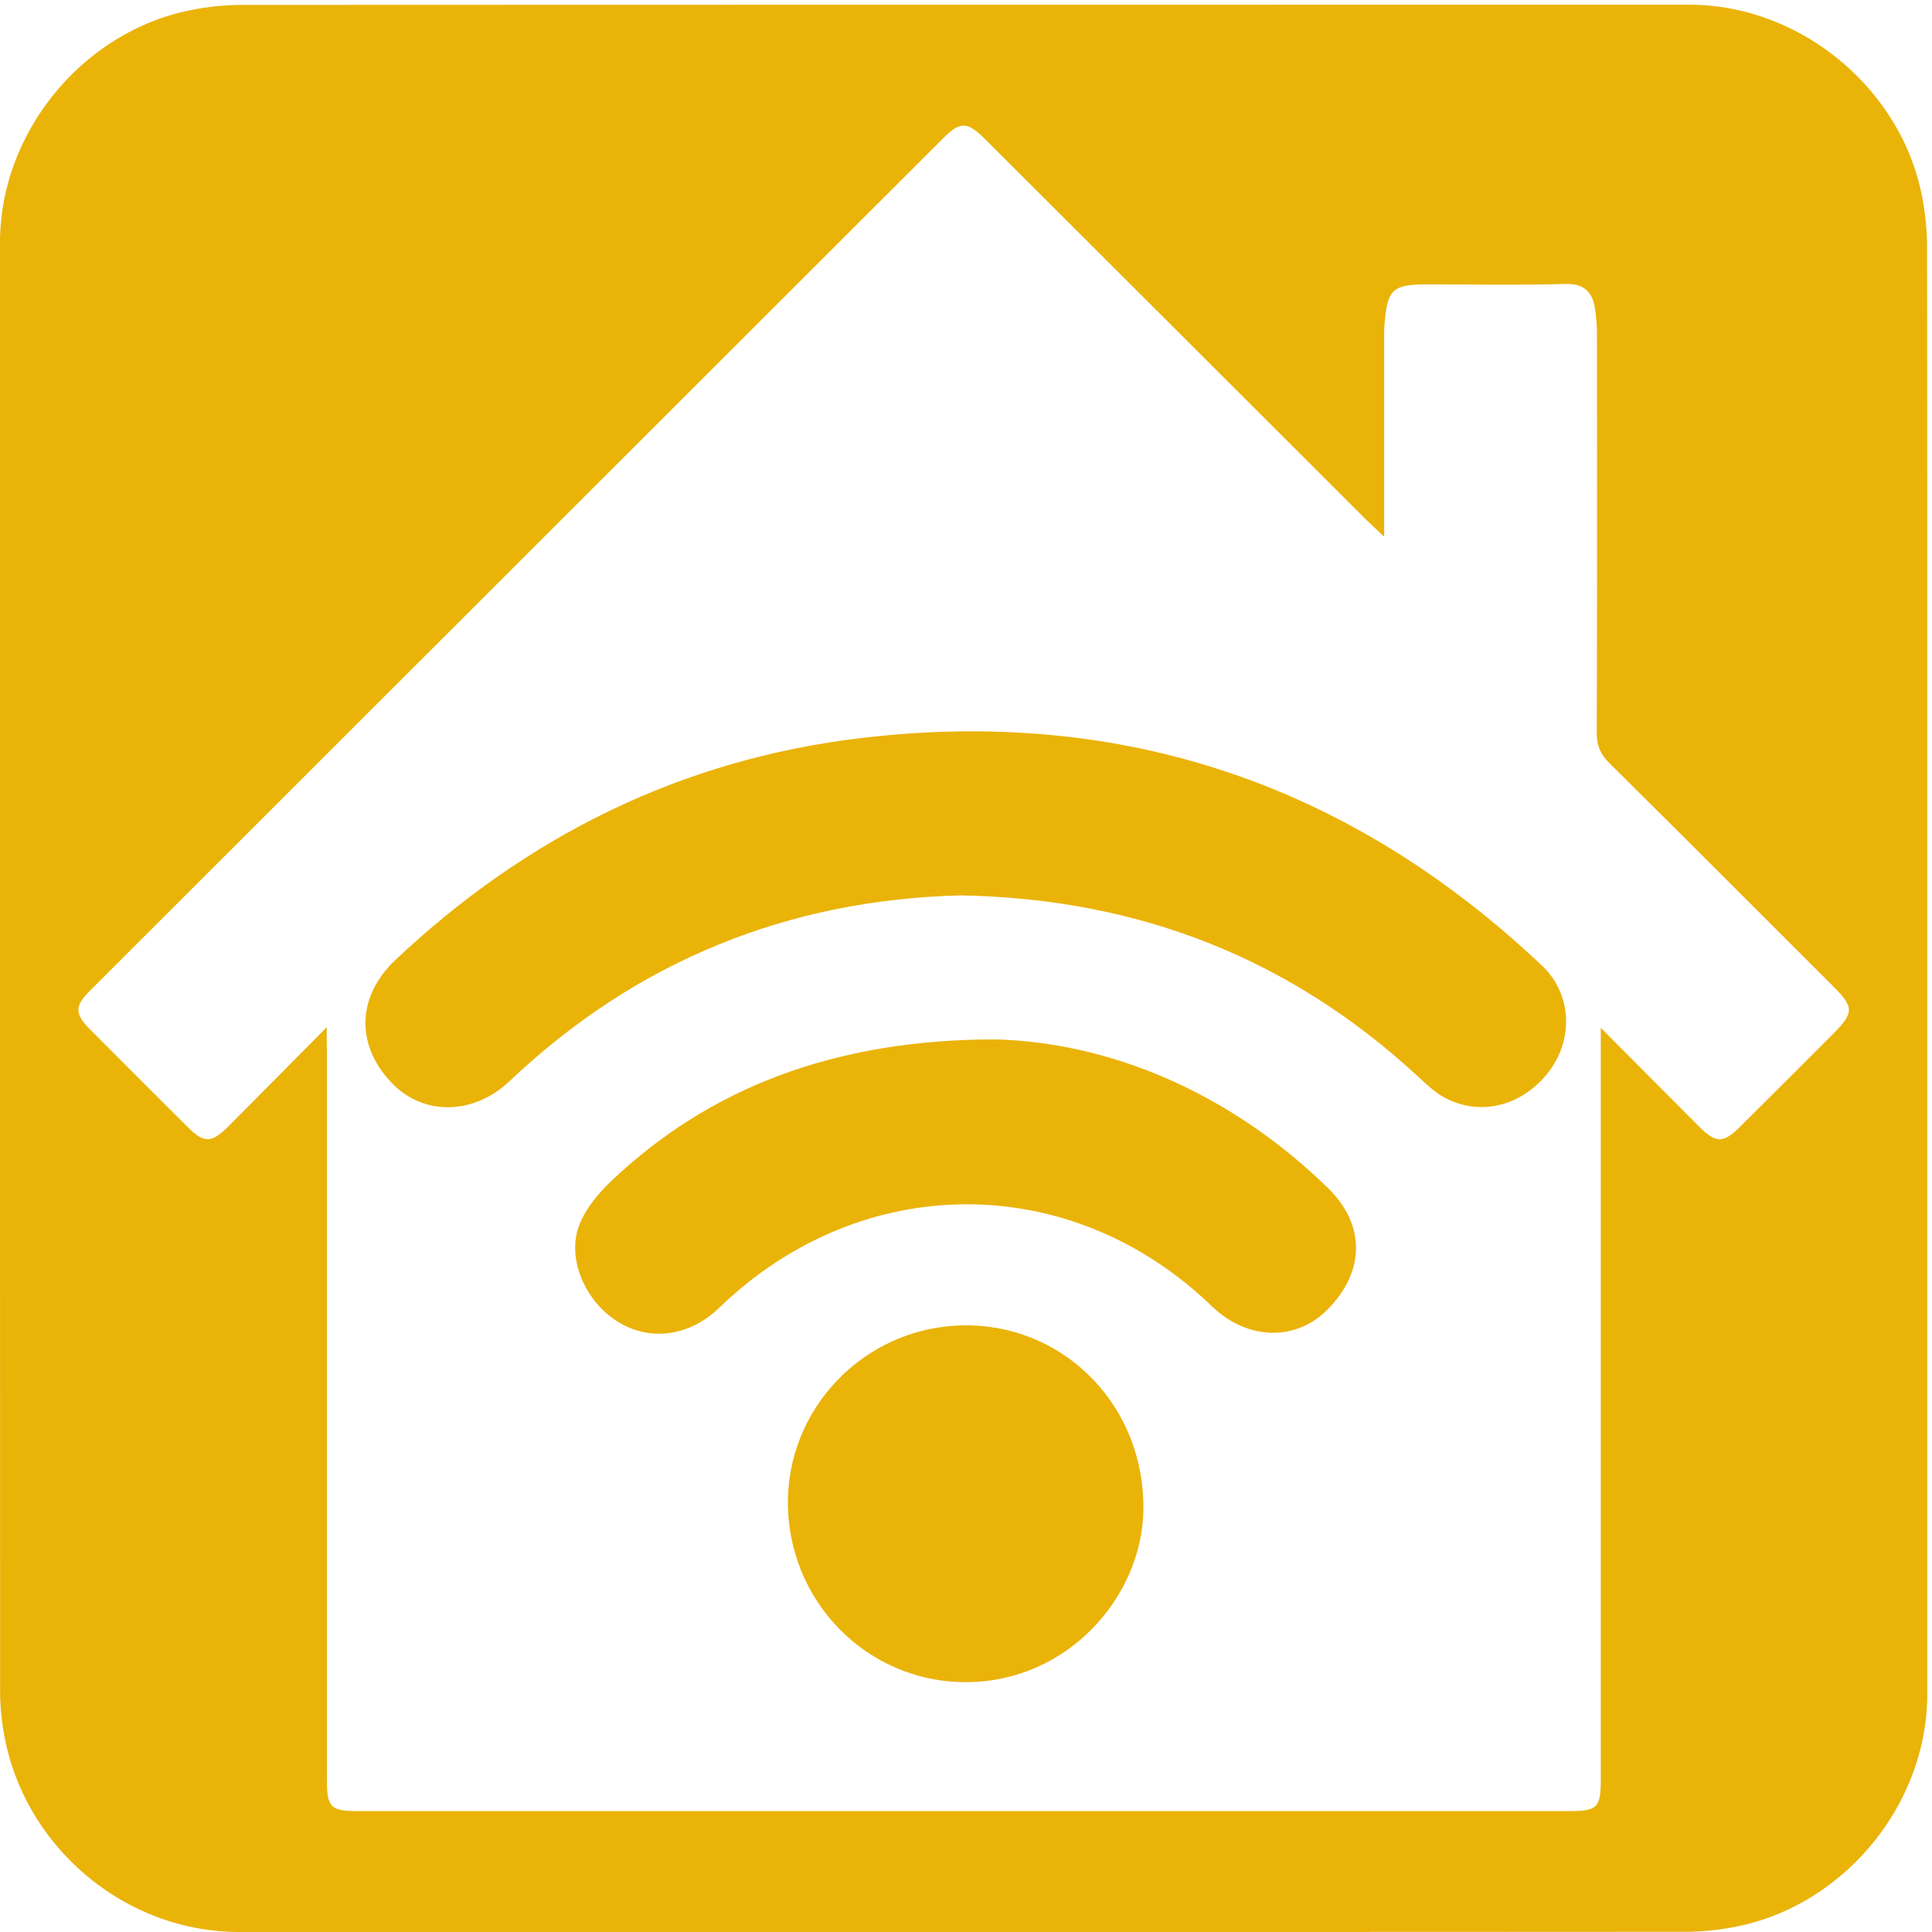 <svg xmlns="http://www.w3.org/2000/svg" id="home_wifi" viewBox="0 0 769 769" width="500" height="500" shape-rendering="geometricPrecision" text-rendering="geometricPrecision" version="1.1">
  <style id="wifi_signal">
    @keyframes signal3_f_o{0%,16.667%,33.333%{fill-opacity:1;animation-timing-function:step-end}25%,41.667%,8.333%{fill-opacity:0;animation-timing-function:step-end}to{fill-opacity:1}}@keyframes signal2_f_o{0%,58.333%,75%,91.667%{fill-opacity:1;animation-timing-function:step-end}50%,66.667%,83.333%{fill-opacity:0;animation-timing-function:step-end}to{fill-opacity:1}}#home_wifi{pointer-events:all}#home_wifi *{animation-play-state:paused!important}#home_wifi:hover *{animation-play-state:running!important}#signal3{animation:signal3_f_o 6000ms linear infinite normal forwards}#signal2{animation:signal2_f_o 6000ms linear infinite normal forwards}
  </style>
  <g id="background" transform="matrix(4 0 0 4 -827.28 -2254.526)">
    <path id="square" d="M398.6 660.01v72.19c0 11.03-8.32 21.11-19.18 23.18-1.61.31-3.27.48-4.9.48-47.97.03-95.93.02-143.9.02-11.76 0-22.02-9.02-23.56-20.72a23.27 23.27 0 01-.23-3.12c-.01-48.09-.01-96.18-.01-144.26 0-11.03 8.32-21.12 19.18-23.18 1.61-.31 3.27-.48 4.9-.48 48.01-.02 96.02-.02 144.02-.02 11.03 0 21.13 8.33 23.18 19.18.3 1.61.48 3.27.48 4.9.03 23.95.02 47.89.02 71.83z" fill="#EAB308" stroke="none" stroke-width="1"/>
  </g>
  <g id="house_top" transform="matrix(4 0 0 4 -827.276 -2254.526)">
    <g id="house_group" stroke="none" stroke-width="1">
      <path id="house" d="M239.33 665.85c-3.55 3.58-6.66 6.74-9.8 9.88-1.67 1.67-2.41 1.68-4.05.04-3.23-3.22-6.46-6.44-9.68-9.68-1.57-1.58-1.58-2.33 0-3.91 28.29-28.27 56.59-56.54 84.89-84.81 1.7-1.69 2.39-1.66 4.2.15 12.6 12.58 25.2 25.17 37.81 37.76.48.48.98.93 1.85 1.75v-2.39-17.21c0-.5 0-1 .04-1.5.27-3.53.78-4 4.29-4 4.56 0 9.13.08 13.69-.04 1.83-.05 2.68.74 2.95 2.37.15.92.21 1.86.21 2.79.01 13.19.02 26.37-.02 39.56 0 1.23.37 2.07 1.23 2.93 7.46 7.39 14.87 14.82 22.3 22.24 2.08 2.08 2.08 2.63 0 4.72-3.09 3.09-6.18 6.19-9.29 9.27-1.65 1.64-2.38 1.64-4.05-.03-3.14-3.14-6.26-6.28-9.79-9.83v74.7c0 2.92-.32 3.24-3.2 3.24H242.35c-2.61 0-3-.39-3-3.06v-72.36c-.02-.67-.02-1.33-.02-2.58z" fill="#FFF"/>
      <path id="signal3" d="M302.45 652.73c-17.02.41-32.22 6.42-44.93 18.49-3.54 3.35-8.52 3.49-11.7.19-3.65-3.78-3.49-8.63.34-12.25 13.09-12.35 28.53-19.98 46.37-22.09 26.05-3.09 48.71 4.64 67.77 22.69 2.91 2.76 3.1 7.23.7 10.43-2.6 3.48-6.87 4.6-10.46 2.65-.97-.53-1.8-1.33-2.62-2.09-12.71-11.74-27.74-17.69-45.47-18.02z" fill="#EAB308"/>
      <path id="signal2" d="M305.85 667.06c11.17.29 23.16 5.09 33.1 14.78 3.76 3.66 3.71 8.29.01 12.06-3.17 3.24-8.01 3.12-11.53-.27-14.07-13.6-34.89-13.54-49.04.13-2.96 2.86-6.9 3.39-10.12 1.38-3.27-2.05-5.12-6.37-3.77-9.71.65-1.6 1.89-3.08 3.17-4.3 9.69-9.19 22.13-14.07 38.18-14.07z" fill="#EAB308"/>
      <path id="signal1" d="M320.59 713.05c.32 8.74-6.81 17.39-16.65 17.94-10.12.57-18.45-7.39-18.71-17.38-.26-9.69 7.48-17.82 17.22-18.09 9.84-.27 17.86 7.48 18.14 17.53z" fill="#EAB308"/>
    </g>
  </g>
</svg>
